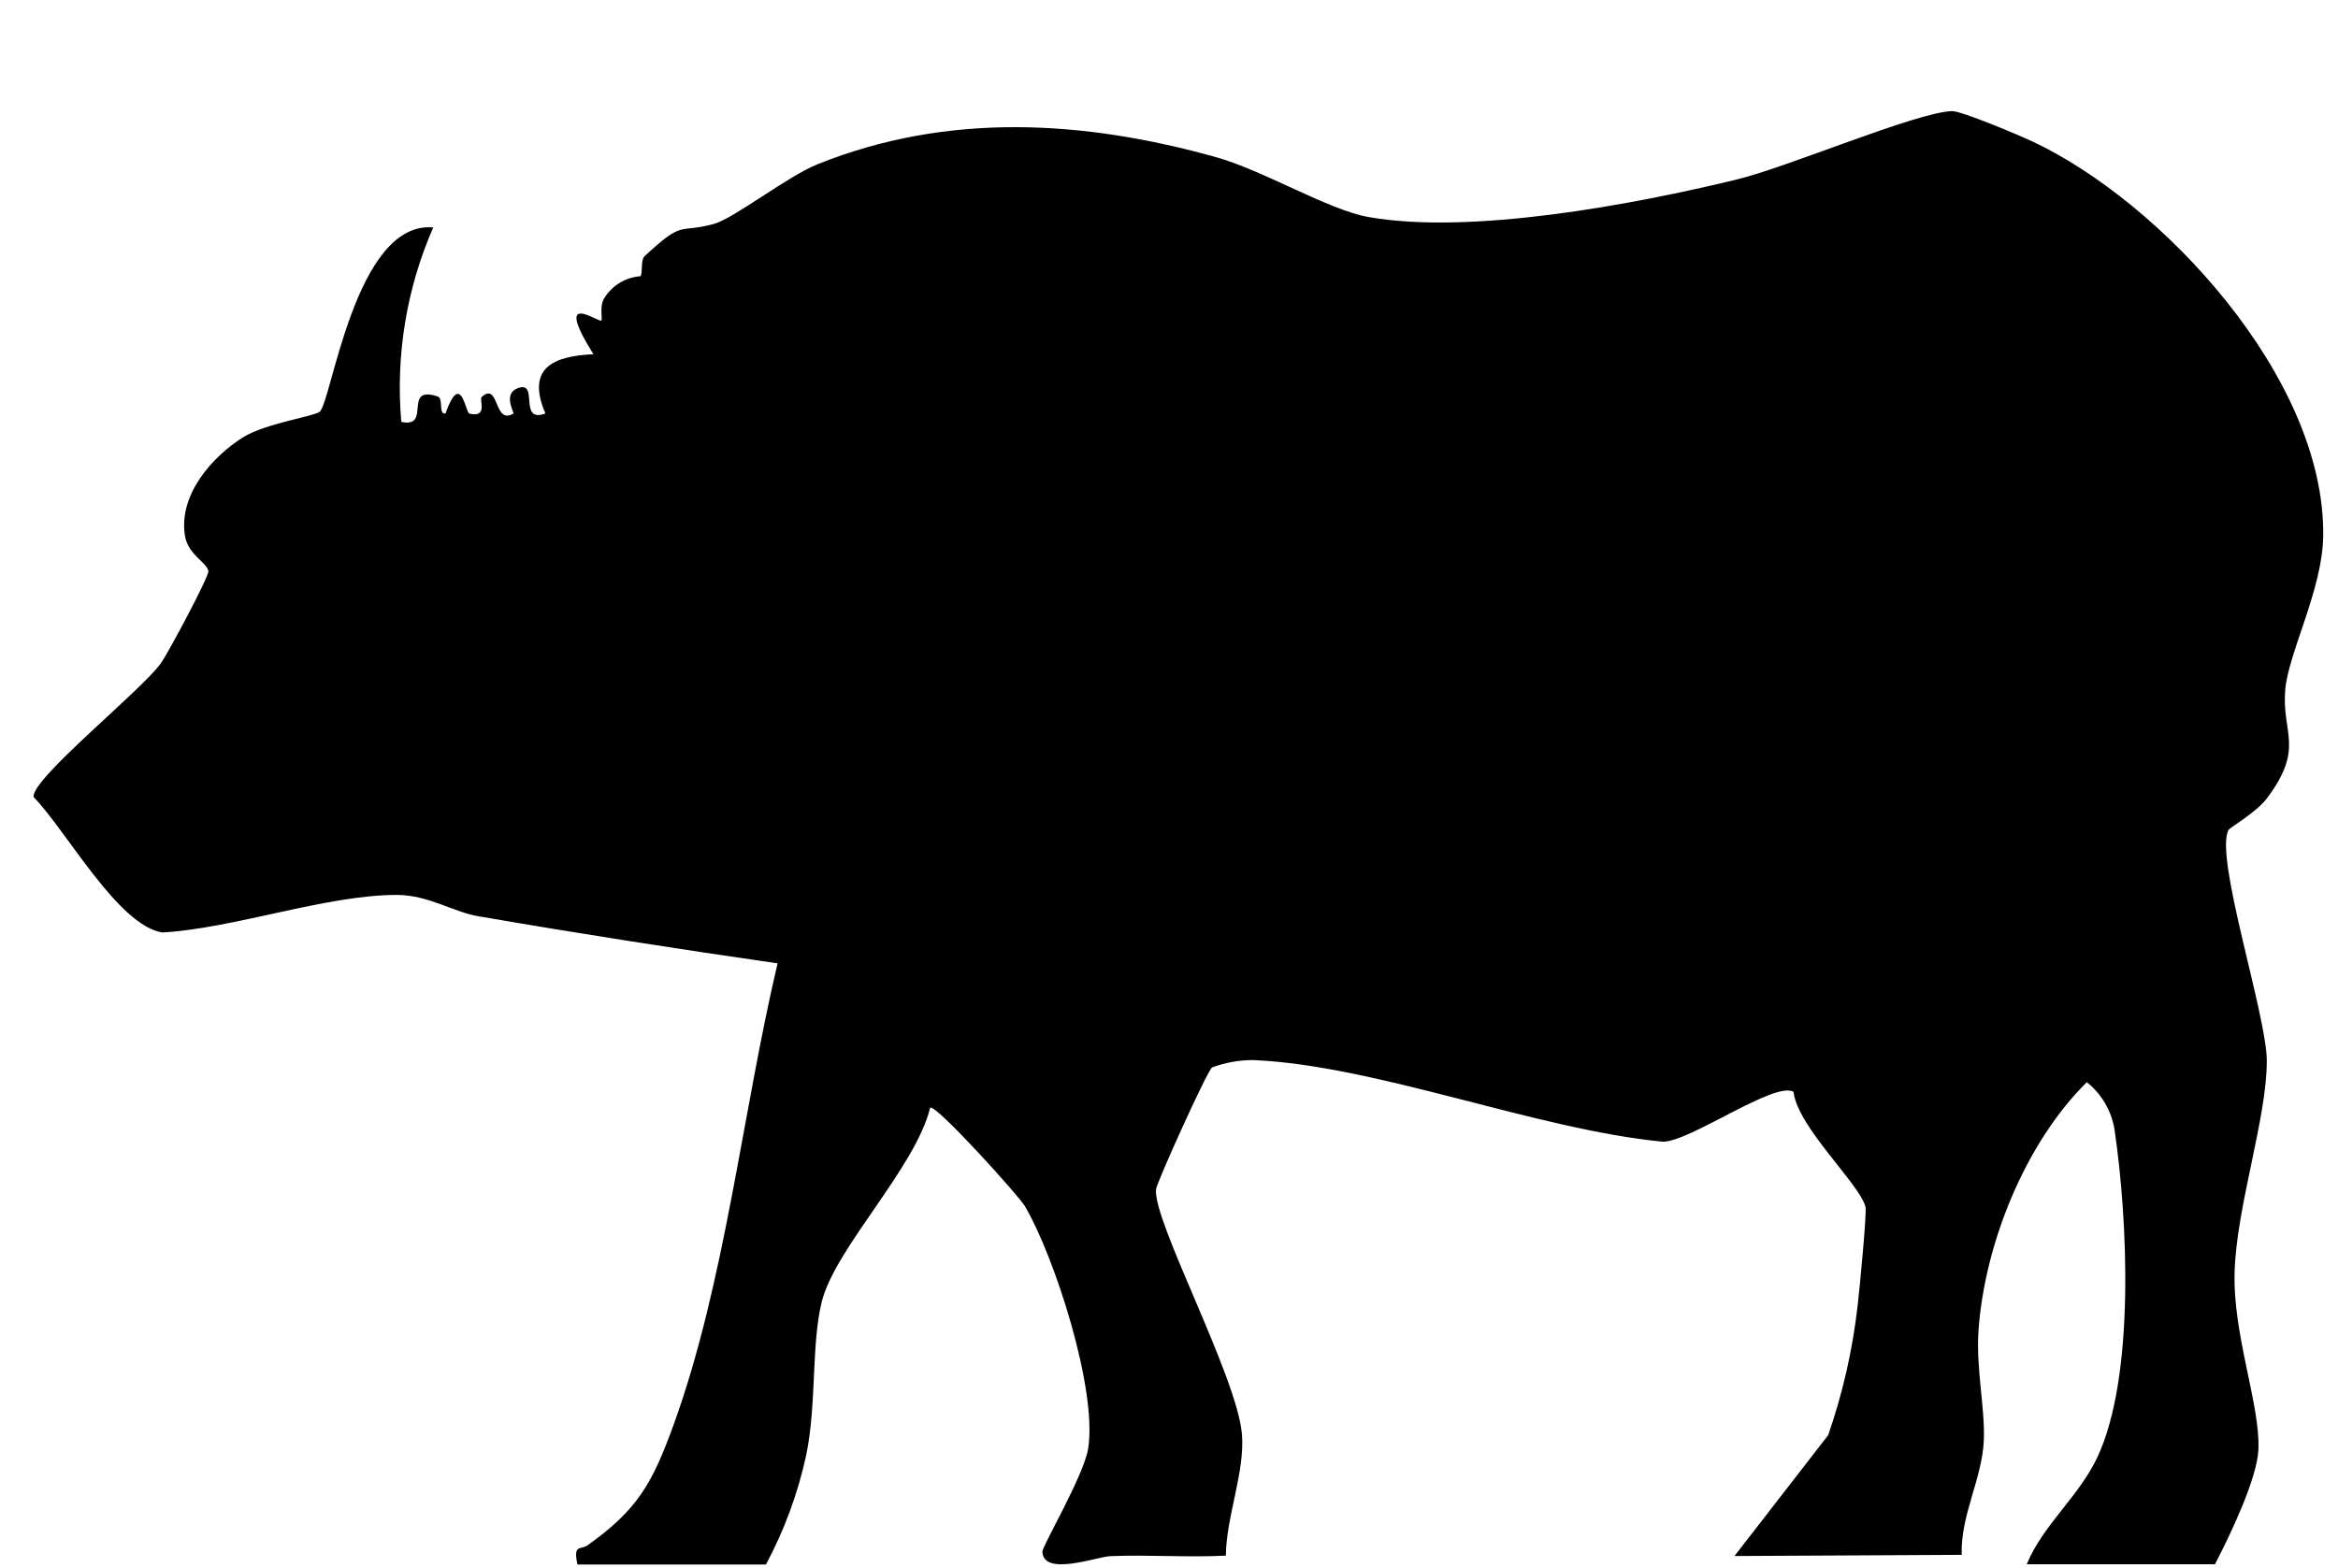<?xml version="1.0" encoding="UTF-8"?>
<svg id="Layer_1" data-name="Layer 1" xmlns="http://www.w3.org/2000/svg" viewBox="0 0 178.63 119.85">
  <path id="Tracé_54" data-name="Tracé 54" d="M44.11,119.52c-.32-1.55.24-1.05.8-1.44,3.79-2.72,4.9-4.65,6.56-9.21,3.94-10.89,5.26-23.92,7.94-35.25-7.63-1.1-15.32-2.3-22.91-3.61-1.87-.32-3.77-1.61-6.15-1.62-5.37-.02-12.42,2.55-17.94,2.87-3.38-.52-7.3-7.73-9.84-10.35-.23-1.36,8.27-8.16,9.74-10.25.56-.8,3.68-6.63,3.61-7.02-.11-.66-1.55-1.24-1.79-2.7-.51-3.14,2.11-6.07,4.47-7.54,1.69-1.04,5.37-1.58,5.82-1.93.91-.71,2.71-14.62,8.68-14.09-2.04,4.67-2.88,9.78-2.44,14.86,2.36.5.06-2.82,2.76-1.95.51.16.03,1.34.61,1.32,1.2-3.36,1.52-.08,1.84,0,1.45.34.72-1.08.93-1.27,1.36-1.23.91,2.19,2.43,1.26.08-.05-.83-1.49.31-1.93,1.7-.65,0,2.7,2.13,1.93-1.5-3.51.63-4.39,3.67-4.53-3.17-5.07.44-2.36.61-2.58.09-.1-.16-1.1.21-1.69.6-.98,1.63-1.61,2.77-1.69.19-.23,0-1.24.32-1.53,3.05-2.85,2.55-1.71,5.3-2.47,1.57-.44,5.61-3.64,7.94-4.57,9.96-3.99,20.32-3.36,30.45-.52,3.62,1.02,8.53,4.01,11.59,4.56,7.81,1.4,20.35-.96,28.19-2.87,3.85-.93,13.69-5.13,16.42-5.22.7-.02,5.1,1.83,6.12,2.31,9.83,4.6,22.39,18.02,22.24,30.15-.05,4.09-2.65,8.9-2.9,11.75-.29,3.36,1.52,4.42-1.41,8.32-.8,1.06-2.83,2.23-2.92,2.4-1.12,2.01,2.92,14.17,2.92,17.65,0,4.42-2.31,11.09-2.46,16.13-.14,4.84,1.96,10.13,1.82,13.56-.09,2.25-2.22,6.67-3.32,8.78h-14.38c1.22-2.99,4-5.19,5.4-8.19,2.89-6.17,2.32-18.19,1.3-25.07-.24-1.41-.99-2.69-2.11-3.58-4.67,4.6-7.83,12.34-8.28,19.04-.19,2.84.51,5.89.41,8.33-.13,2.96-1.79,5.72-1.69,8.75l-17.36.09,7.16-9.24c1.11-3.21,1.87-6.53,2.25-9.91.13-1.09.71-7.07.6-7.53-.44-1.75-5.18-6.08-5.5-8.79-1.39-.86-7.91,3.81-9.98,3.81-9.68-.93-21.93-5.85-31.31-6.24-1.07,0-2.12.19-3.13.56-.4.3-4.24,8.81-4.29,9.33-.2,2.51,6.21,14.32,6.57,18.72.23,2.87-1.21,6.32-1.23,9.26-2.93.15-5.89-.08-8.83.04-1.01.04-5.08,1.57-5.19-.32-.03-.44,3.17-5.82,3.5-7.91.71-4.47-2.54-14.6-4.83-18.51-.47-.8-6.82-7.83-7.24-7.53-1.15,4.64-7.27,10.72-8.29,14.85-.8,3.24-.38,7.83-1.18,11.68-.63,2.92-1.67,5.75-3.08,8.38h-14.38Z"/>
</svg>